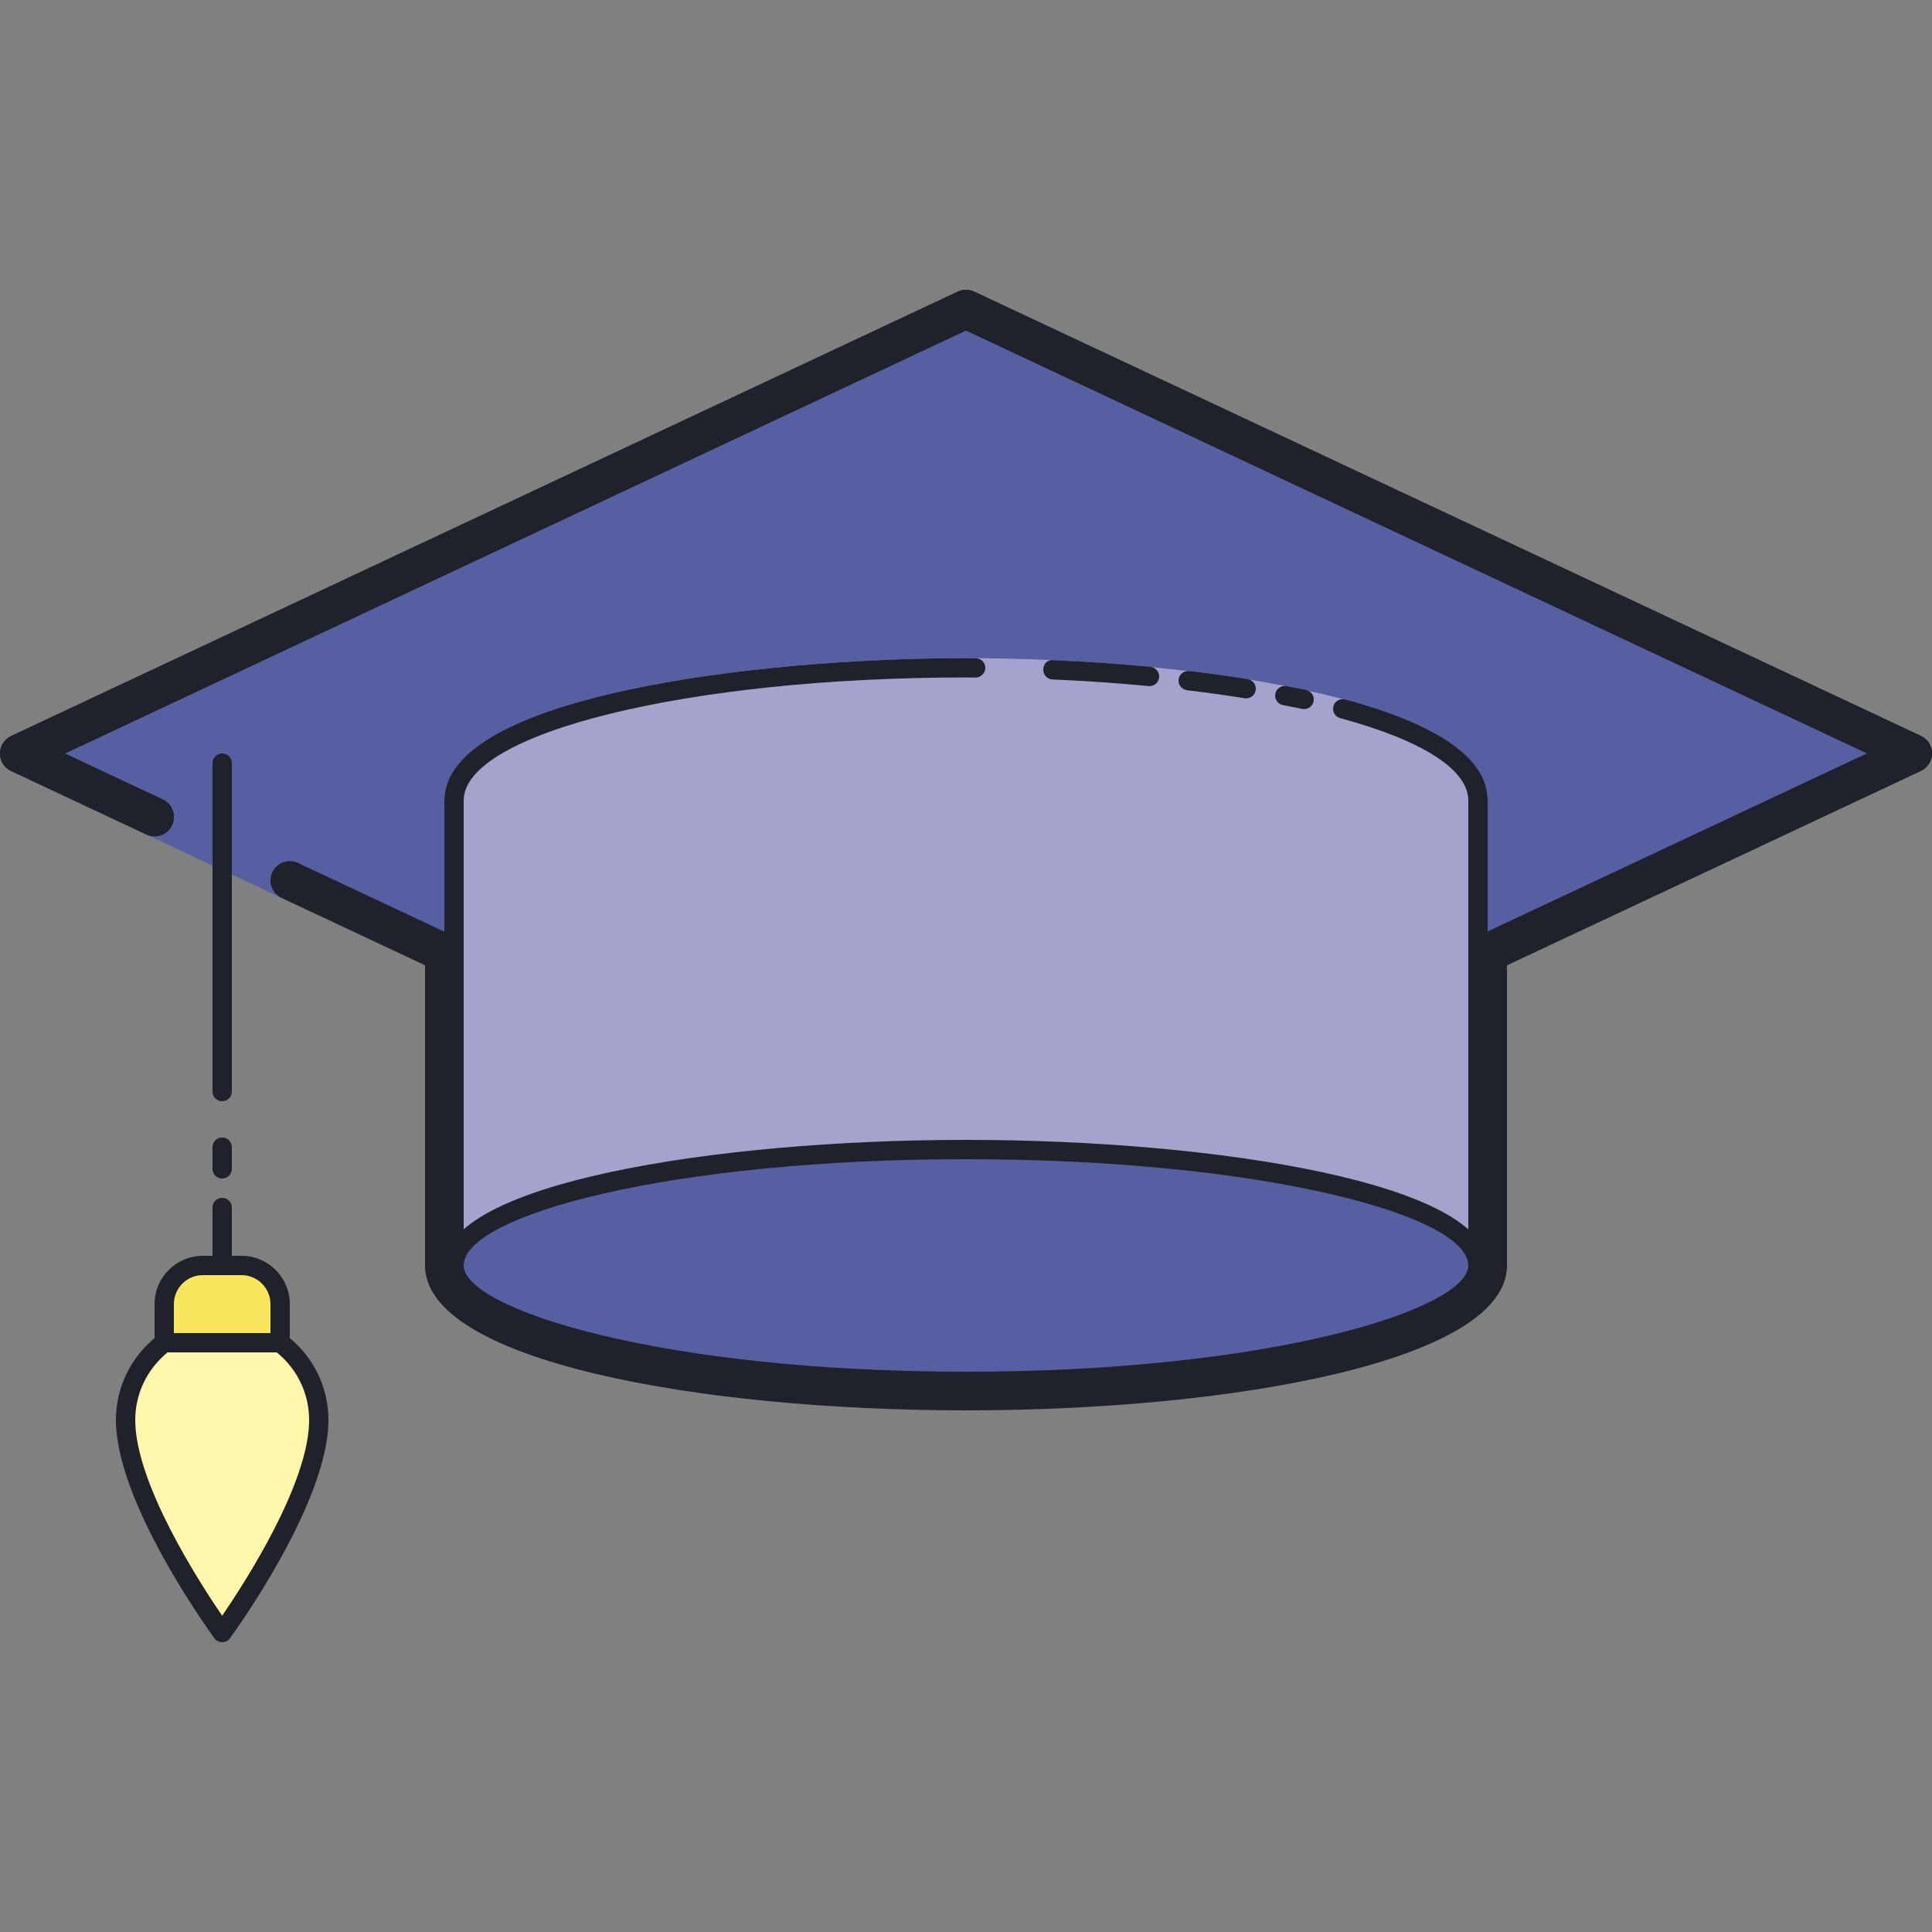 <?xml version="1.0" encoding="iso-8859-1"?>
<!-- Generator: Adobe Illustrator 22.1.0, SVG Export Plug-In . SVG Version: 6.00 Build 0)  -->
<svg version="1.1" id="Layer_1" xmlns="http://www.w3.org/2000/svg" xmlns:xlink="http://www.w3.org/1999/xlink" x="0px" y="0px"
	 viewBox="0 0 100 100" style="enable-background:new 0 0 100 100;" xml:space="preserve">
<rect x="0" y="0" width="100" height="100" fill="#808080" stroke="none"/>
<polygon style="fill:#565FA1;" points="1,39.002 49.999,16 99,38.996 49.999,62 15,45.573 14.575,46.479 7.575,43.193 8,42.288 "/>
<path style="fill:#A3A3CD;" d="M50,34.065c-10.853,0-27,1.963-27,7.37V41.5c0,0.072,0,4.482,0,9.5c0,6.706,0,14.5,0,14.5h54
	c0,0,0-8.596,0-15.5l0,0v-7.42c0-0.668,0-1.059,0-1.08v-0.065C77,36.028,60.853,34.065,50,34.065z"/>
<path style="fill:#1F212B;" d="M11.5,57c-0.276,0-0.5-0.224-0.5-0.5v-17c0-0.276,0.224-0.5,0.5-0.5s0.5,0.224,0.5,0.5v17
	C12,56.776,11.776,57,11.5,57z"/>
<ellipse style="fill:#565FA1;" cx="50" cy="65.75" rx="26.5" ry="6.25"/>
<path style="fill:#1F212B;" d="M77,65.5h-1c0-2.602-10.678-5.5-26-5.5s-26,2.898-26,5.5h-1c0-4.222,13.911-6.5,27-6.5
	S77,61.278,77,65.5z"/>
<path style="fill:#1F212B;" d="M50,73c-13.914,0-28-2.576-28-7.5h2c0,2.243,10.129,5.5,26,5.5s26-3.257,26-5.5h2
	C78,70.424,63.914,73,50,73z"/>
<path style="fill:#FEF6AA;" d="M16.5,73.5c0,4.167-5,11-5,11s-5-6.833-5-11c0-2.761,2.239-5,5-5S16.5,70.739,16.5,73.5z"/>
<path style="fill:#1F212B;" d="M11.5,85c-0.159,0-0.31-0.076-0.403-0.205C10.889,84.511,6,77.781,6,73.5c0-3.033,2.468-5.5,5.5-5.5
	s5.5,2.467,5.5,5.5c0,4.281-4.889,11.011-5.097,11.295C11.81,84.924,11.659,85,11.5,85z M11.5,69C9.019,69,7,71.019,7,73.5
	c0,3.273,3.326,8.417,4.5,10.129C12.674,81.917,16,76.773,16,73.5C16,71.019,13.981,69,11.5,69z"/>
<path style="fill:#F9E65C;" d="M14.5,69.5h-6v-2c0-1.105,0.895-2,2-2h2c1.105,0,2,0.895,2,2V69.5z"/>
<path style="fill:#1F212B;" d="M14.5,70h-6C8.224,70,8,69.776,8,69.5v-2c0-1.378,1.121-2.5,2.5-2.5h2c1.379,0,2.5,1.122,2.5,2.5v2
	C15,69.776,14.776,70,14.5,70z M9,69h5v-1.5c0-0.827-0.673-1.5-1.5-1.5h-2C9.673,66,9,66.673,9,67.5V69z"/>
<path style="fill:#1F212B;" d="M77,66.5c-0.553,0-1-0.448-1-1V49.324c0-0.388,0.224-0.74,0.575-0.905l20.071-9.423L49.999,17.104
	L3.354,39.002l5.071,2.38c0.5,0.235,0.715,0.83,0.48,1.33c-0.234,0.5-0.828,0.715-1.33,0.48l-7-3.286C0.225,39.743,0,39.39,0,39.002
	s0.224-0.74,0.575-0.905l48.999-23.002c0.27-0.126,0.58-0.126,0.85,0l49.001,22.996c0.351,0.165,0.575,0.518,0.575,0.905
	s-0.224,0.74-0.575,0.905L78,49.959V65.5C78,66.052,77.553,66.5,77,66.5z"/>
<path style="fill:#1F212B;" d="M77,66.5L77,66.5c-0.552,0-1-0.448-1-1V49.324c0-0.388,0.224-0.74,0.575-0.905l20.071-9.423
	L49.999,17.104L3.354,39.002l5.071,2.38c0.5,0.235,0.715,0.83,0.48,1.33c-0.235,0.5-0.831,0.715-1.33,0.48l-7-3.286
	C0.224,39.743,0,39.39,0,39.002s0.224-0.74,0.575-0.905l48.999-23.002c0.269-0.126,0.58-0.126,0.85,0l49.001,22.996
	c0.351,0.165,0.575,0.518,0.575,0.905s-0.224,0.74-0.575,0.905L78,49.959V65.5C78,66.052,77.552,66.5,77,66.5z"/>
<path style="fill:#1F212B;" d="M23,66.5c-0.552,0-1-0.448-1-1V49.963l-7.425-3.485c-0.5-0.235-0.715-0.83-0.48-1.33
	c0.235-0.501,0.83-0.716,1.33-0.48l8,3.755C23.776,48.587,24,48.94,24,49.328V65.5C24,66.052,23.552,66.5,23,66.5z"/>
<path style="fill:#1F212B;" d="M11.5,61c-0.276,0-0.5-0.224-0.5-0.5v-1.125c0-0.276,0.224-0.5,0.5-0.5s0.5,0.224,0.5,0.5V60.5
	C12,60.776,11.776,61,11.5,61z"/>
<path style="fill:#1F212B;" d="M11.5,66c-0.276,0-0.5-0.224-0.5-0.5v-3c0-0.276,0.224-0.5,0.5-0.5s0.5,0.224,0.5,0.5v3
	C12,65.776,11.776,66,11.5,66z"/>
<path style="fill:#1F212B;" d="M59.501,35.513c-0.017,0-0.032-0.001-0.049-0.002c-1.578-0.152-3.252-0.267-4.975-0.343
	c-0.275-0.012-0.489-0.246-0.477-0.521c0.012-0.275,0.195-0.509,0.521-0.478c1.739,0.077,3.43,0.193,5.025,0.347
	c0.275,0.026,0.477,0.271,0.45,0.545C59.973,35.32,59.755,35.513,59.501,35.513z"/>
<path style="fill:#1F212B;" d="M64.501,36.146c-0.027,0-0.054-0.002-0.081-0.006c-0.96-0.155-1.959-0.291-2.979-0.414
	c-0.274-0.033-0.47-0.282-0.437-0.556c0.033-0.275,0.287-0.466,0.556-0.437c1.034,0.125,2.047,0.262,3.021,0.419
	c0.272,0.044,0.458,0.301,0.413,0.573C64.954,35.972,64.741,36.146,64.501,36.146z"/>
<path style="fill:#1F212B;" d="M67.5,36.702c-0.035,0-0.07-0.003-0.106-0.012c-0.213-0.046-0.436-0.089-0.658-0.131l-0.332-0.064
	c-0.271-0.054-0.447-0.316-0.394-0.587s0.319-0.448,0.587-0.394l0.327,0.063c0.23,0.044,0.462,0.088,0.683,0.137
	c0.27,0.059,0.441,0.325,0.382,0.595C67.938,36.542,67.73,36.702,67.5,36.702z"/>
<path style="fill:#1F212B;" d="M76.5,51.5c-0.276,0-0.5-0.224-0.5-0.5v-9.565c0-1.591-2.354-3.106-6.631-4.265
	c-0.267-0.072-0.424-0.347-0.352-0.613c0.072-0.266,0.344-0.426,0.613-0.352C74.521,37.53,77,39.29,77,41.435V51
	C77,51.276,76.776,51.5,76.5,51.5z"/>
<path style="fill:#1F212B;" d="M23.5,51.5c-0.276,0-0.5-0.224-0.5-0.5v-9.565c0-5.407,16.146-7.37,27-7.37l0.503,0.006
	c0.276,0.001,0.499,0.227,0.497,0.503c-0.002,0.276-0.255,0.501-0.503,0.497L50,35.065c-14.337,0-26,2.857-26,6.37V51
	C24,51.276,23.776,51.5,23.5,51.5z"/>
</svg>